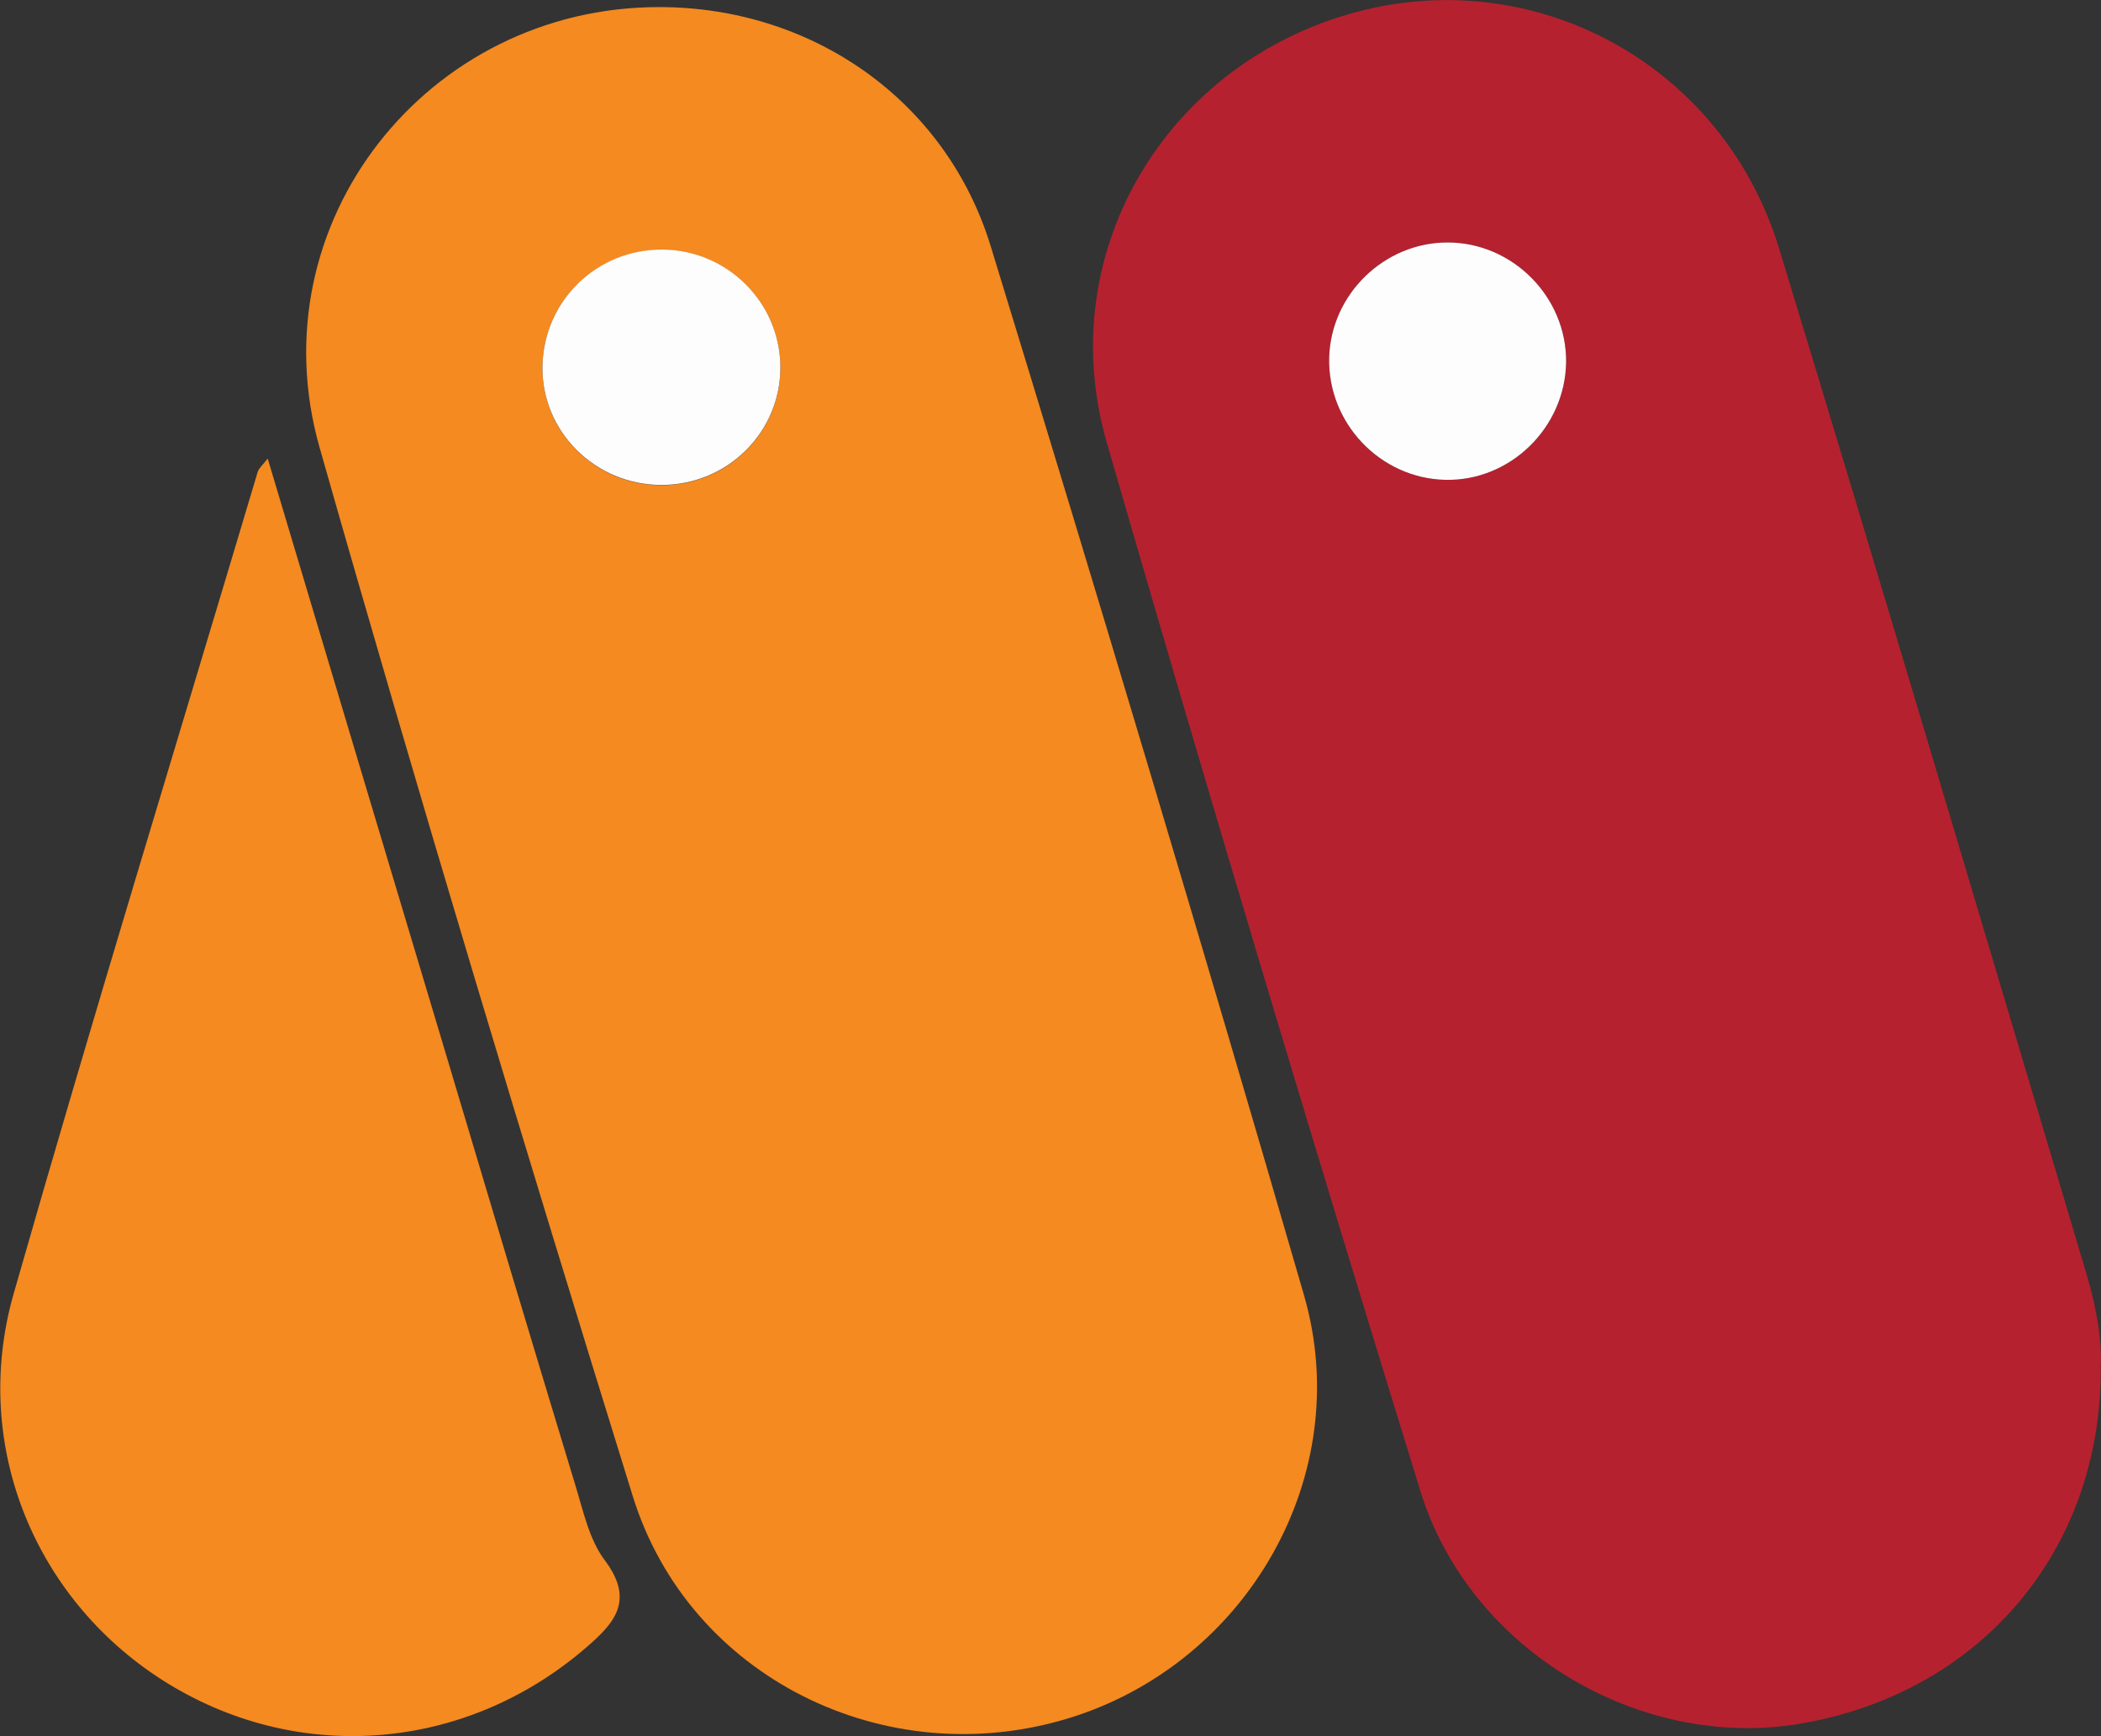 <?xml version="1.0" encoding="UTF-8"?>
<svg id="Layer_2" data-name="Layer 2" xmlns="http://www.w3.org/2000/svg" viewBox="0 0 85.94 71.03">
  <rect x="0" y="0" width="85.94" height="71.03" fill="#333333" stroke="none"/>
  <defs>
    <style>
      .cls-1 {
        fill: #fefdfd;
      }

      .cls-2 {
        fill: #b6212f;
      }

      .cls-3 {
        fill: #f48a20;
      }
    </style>
  </defs>
  <g id="Layer_1-2" data-name="Layer 1">
    <g>
      <path class="cls-3" d="M26.97,.29c6.24,0,11.73,3.8,13.56,9.8,4.37,14.27,8.66,28.57,12.81,42.9,2.13,7.36-2.34,15.1-9.68,17.32-7.45,2.25-15.48-1.68-17.78-9.11-4.42-14.25-8.73-28.55-12.81-42.9C10.47,9.12,17.49,.28,26.97,.29Zm.09,19.56c2.71,0,4.89-2.18,4.86-4.86-.03-2.61-2.16-4.73-4.78-4.77-2.71-.04-4.92,2.09-4.95,4.78-.04,2.67,2.16,4.85,4.87,4.85Z"/>
      <path class="cls-2" d="M85.93,56.02c0,7.51-5.01,13.27-12.31,14.5-6.53,1.1-13.51-3-15.52-9.52-4.4-14.26-8.69-28.56-12.83-42.9-2.2-7.63,2.28-15.29,9.86-17.51,7.5-2.2,15.33,1.97,17.65,9.6,4.26,13.98,8.41,28,12.59,42.01,.4,1.35,.63,2.74,.55,3.82ZM64.06,14.82c.04-2.66-2.18-4.9-4.85-4.9-2.59,0-4.77,2.12-4.84,4.71-.08,2.67,2.08,4.94,4.75,5,2.65,.06,4.91-2.13,4.94-4.81Z"/>
      <path class="cls-3" d="M10.95,18.76c2.4,8.03,4.76,15.93,7.13,23.83,1.81,6.07,3.62,12.13,5.46,18.19,.32,1.04,.56,2.2,1.19,3.04,1.25,1.66,.41,2.59-.81,3.63-4.86,4.16-11.59,4.75-17.01,1.45-5.43-3.31-8.14-9.73-6.35-15.98,3.21-11.24,6.64-22.41,9.98-33.61,.05-.16,.2-.28,.41-.55Z"/>
      <path class="cls-1" d="M27.06,19.84c-2.71,0-4.91-2.18-4.87-4.85,.04-2.69,2.24-4.82,4.95-4.78,2.62,.04,4.75,2.16,4.78,4.77,.03,2.68-2.15,4.86-4.86,4.86Z"/>
      <path class="cls-1" d="M64.06,14.82c-.04,2.68-2.29,4.87-4.94,4.81-2.67-.06-4.82-2.33-4.75-5,.07-2.59,2.25-4.71,4.84-4.71,2.67,0,4.88,2.24,4.85,4.9Z"/>
    </g>
  </g>
</svg>